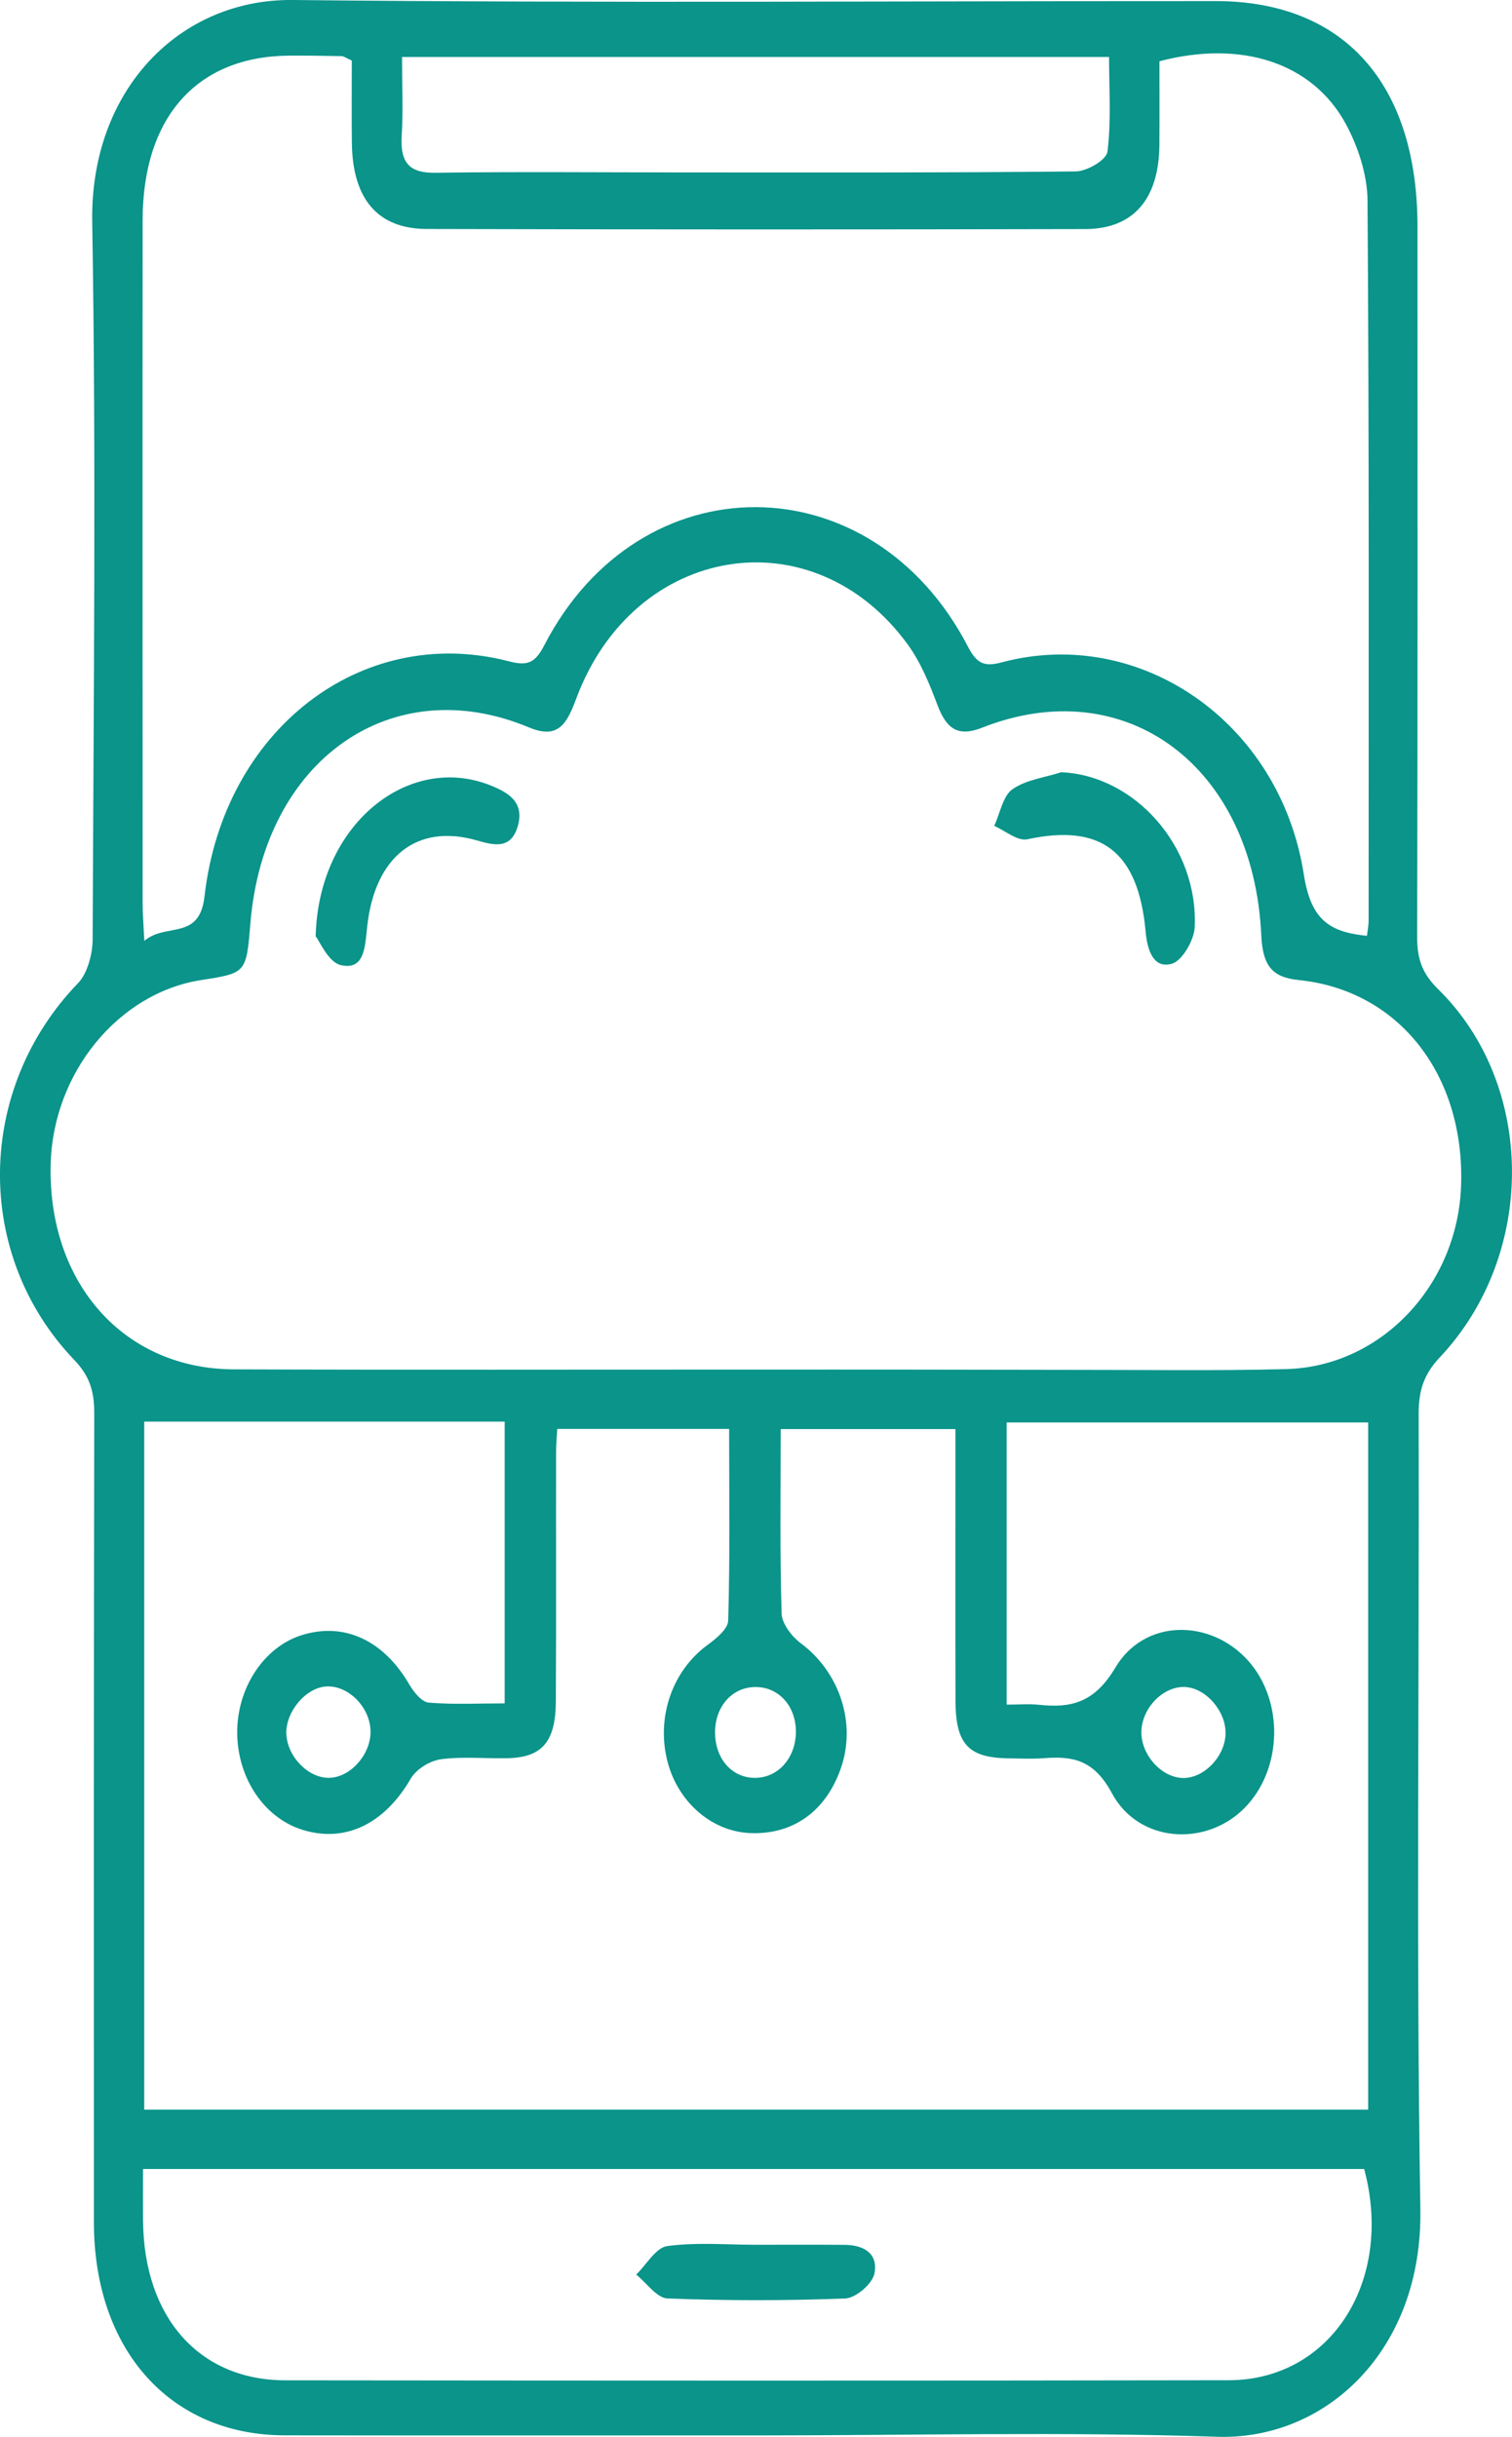 <svg width="18" height="29" viewBox="0 0 18 29" fill="none" xmlns="http://www.w3.org/2000/svg">
<path d="M17.12 11.771C16.934 11.588 16.87 11.416 16.871 11.151C16.878 8.334 16.875 5.516 16.875 2.699C16.875 0.996 15.999 0.014 14.475 0.013C10.812 0.012 7.147 0.039 3.485 0C2.141 -0.015 1.071 1.069 1.098 2.642C1.145 5.485 1.114 8.331 1.103 11.175C1.103 11.353 1.04 11.585 0.93 11.699C-0.284 12.955 -0.32 14.923 0.882 16.182C1.063 16.37 1.122 16.55 1.122 16.812C1.116 20.024 1.117 23.236 1.118 26.448C1.119 27.966 2.028 28.98 3.389 28.982C5.258 28.985 7.126 28.982 8.995 28.983C10.826 28.983 12.66 28.937 14.489 28.999C15.781 29.042 16.935 27.974 16.909 26.297C16.858 23.139 16.897 19.982 16.889 16.824C16.888 16.545 16.953 16.352 17.14 16.154C18.294 14.931 18.285 12.914 17.12 11.771ZM4.782 1.613C4.801 1.317 4.786 1.018 4.786 0.678H13.203C13.203 1.059 13.23 1.437 13.184 1.805C13.172 1.904 12.94 2.038 12.808 2.04C11.246 2.057 9.683 2.052 8.12 2.052C7.143 2.052 6.166 2.042 5.19 2.056C4.892 2.061 4.761 1.958 4.782 1.613ZM1.698 2.621C1.699 1.392 2.346 0.669 3.445 0.662C3.652 0.661 3.86 0.664 4.067 0.668C4.089 0.668 4.111 0.686 4.188 0.72C4.188 1.03 4.185 1.365 4.189 1.7C4.196 2.366 4.495 2.724 5.082 2.725C7.696 2.732 10.308 2.732 12.921 2.726C13.493 2.724 13.795 2.369 13.802 1.732C13.805 1.394 13.803 1.056 13.803 0.729C14.776 0.473 15.624 0.744 16.021 1.474C16.166 1.741 16.278 2.079 16.28 2.386C16.3 5.245 16.293 8.102 16.293 10.959C16.293 11.012 16.282 11.066 16.273 11.137C15.833 11.092 15.607 10.954 15.522 10.408C15.239 8.59 13.566 7.445 11.927 7.882C11.724 7.936 11.632 7.904 11.525 7.699C10.381 5.489 7.614 5.478 6.478 7.682C6.359 7.913 6.258 7.921 6.047 7.867C4.3 7.421 2.661 8.686 2.435 10.665C2.375 11.201 1.977 10.975 1.718 11.197C1.709 11.003 1.698 10.874 1.698 10.745C1.698 8.037 1.696 5.329 1.698 2.621ZM14.631 28.326C10.886 28.333 7.139 28.331 3.393 28.327C2.369 28.325 1.712 27.575 1.703 26.427C1.702 26.239 1.703 26.051 1.703 25.812H16.24C16.597 27.142 15.845 28.323 14.631 28.326ZM3.589 19.46C3.138 19.603 2.818 20.093 2.824 20.629C2.83 21.171 3.153 21.642 3.611 21.779C4.123 21.932 4.582 21.697 4.89 21.167C4.958 21.05 5.122 20.953 5.251 20.936C5.516 20.9 5.788 20.931 6.056 20.923C6.454 20.911 6.614 20.725 6.617 20.252C6.623 19.258 6.618 18.265 6.62 17.271C6.62 17.191 6.628 17.112 6.634 17.005H8.68C8.68 17.772 8.691 18.529 8.669 19.287C8.666 19.388 8.52 19.505 8.419 19.579C8.016 19.875 7.819 20.408 7.937 20.925C8.049 21.424 8.455 21.79 8.919 21.814C9.434 21.84 9.831 21.56 10.011 21.041C10.198 20.502 9.993 19.896 9.53 19.553C9.427 19.476 9.308 19.323 9.305 19.201C9.283 18.481 9.294 17.76 9.294 17.007H11.374V17.506C11.374 18.419 11.372 19.331 11.375 20.242C11.377 20.755 11.528 20.916 11.995 20.925C12.142 20.927 12.288 20.934 12.434 20.923C12.773 20.897 13.024 20.944 13.237 21.34C13.556 21.934 14.357 21.981 14.816 21.516C15.269 21.058 15.289 20.242 14.857 19.761C14.41 19.264 13.625 19.259 13.277 19.847C13.027 20.267 12.747 20.328 12.37 20.288C12.251 20.276 12.13 20.286 11.984 20.286V16.928H16.288V25.106H1.717V16.918H6.008V20.271C5.703 20.271 5.401 20.287 5.103 20.262C5.022 20.255 4.928 20.14 4.875 20.05C4.569 19.521 4.097 19.299 3.589 19.46ZM4.411 20.614C4.409 20.886 4.169 21.152 3.92 21.157C3.672 21.163 3.421 20.907 3.409 20.636C3.398 20.373 3.639 20.084 3.884 20.07C4.151 20.054 4.414 20.325 4.411 20.614ZM8.976 20.077C9.256 20.066 9.469 20.288 9.475 20.596C9.48 20.903 9.279 21.146 9.008 21.157C8.732 21.17 8.521 20.948 8.513 20.636C8.504 20.325 8.702 20.087 8.976 20.077ZM13.588 20.605C13.595 20.327 13.843 20.07 14.1 20.076C14.351 20.083 14.595 20.36 14.59 20.631C14.584 20.905 14.33 21.167 14.078 21.159C13.823 21.151 13.581 20.878 13.588 20.605ZM15.311 16.293C14.457 16.315 13.602 16.301 12.747 16.302C12.112 16.302 11.476 16.299 10.842 16.299C10.219 16.298 9.596 16.299 8.973 16.299C6.909 16.298 4.845 16.304 2.781 16.296C1.473 16.29 0.57 15.27 0.603 13.858C0.629 12.77 1.407 11.817 2.396 11.663C2.932 11.58 2.932 11.58 2.981 10.987C3.141 9.046 4.659 7.972 6.298 8.657C6.641 8.8 6.746 8.621 6.86 8.314C7.547 6.468 9.684 6.121 10.81 7.675C10.96 7.881 11.065 8.137 11.158 8.385C11.268 8.678 11.406 8.773 11.694 8.659C13.399 7.988 14.92 9.115 15.015 11.128C15.032 11.487 15.138 11.631 15.461 11.663C16.655 11.785 17.438 12.791 17.394 14.11C17.353 15.294 16.442 16.264 15.311 16.293Z" fill="#0A948A"/>
<path d="M6.162 9.839C6.078 10.114 5.874 10.058 5.672 10C4.962 9.798 4.461 10.194 4.371 11.03C4.345 11.27 4.34 11.555 4.052 11.484C3.909 11.448 3.807 11.204 3.758 11.143C3.79 9.801 4.87 8.956 5.843 9.348C6.05 9.432 6.25 9.545 6.162 9.839Z" fill="#0A948A"/>
<path d="M14.223 11.032C14.216 11.189 14.074 11.432 13.954 11.468C13.745 11.531 13.661 11.334 13.639 11.092C13.552 10.129 13.107 9.799 12.231 9.988C12.113 10.013 11.968 9.886 11.836 9.829C11.905 9.679 11.941 9.47 12.052 9.393C12.218 9.277 12.438 9.254 12.634 9.19C13.509 9.228 14.265 10.072 14.223 11.032Z" fill="#0A948A"/>
<path d="M10.41 27.055C10.386 27.18 10.188 27.347 10.064 27.353C9.359 27.38 8.652 27.38 7.946 27.353C7.819 27.348 7.698 27.168 7.574 27.069C7.695 26.951 7.808 26.749 7.941 26.73C8.289 26.682 8.645 26.714 8.999 26.714C9.352 26.714 9.705 26.712 10.058 26.715C10.262 26.717 10.458 26.802 10.41 27.055Z" fill="#0A948A"/>
</svg>
